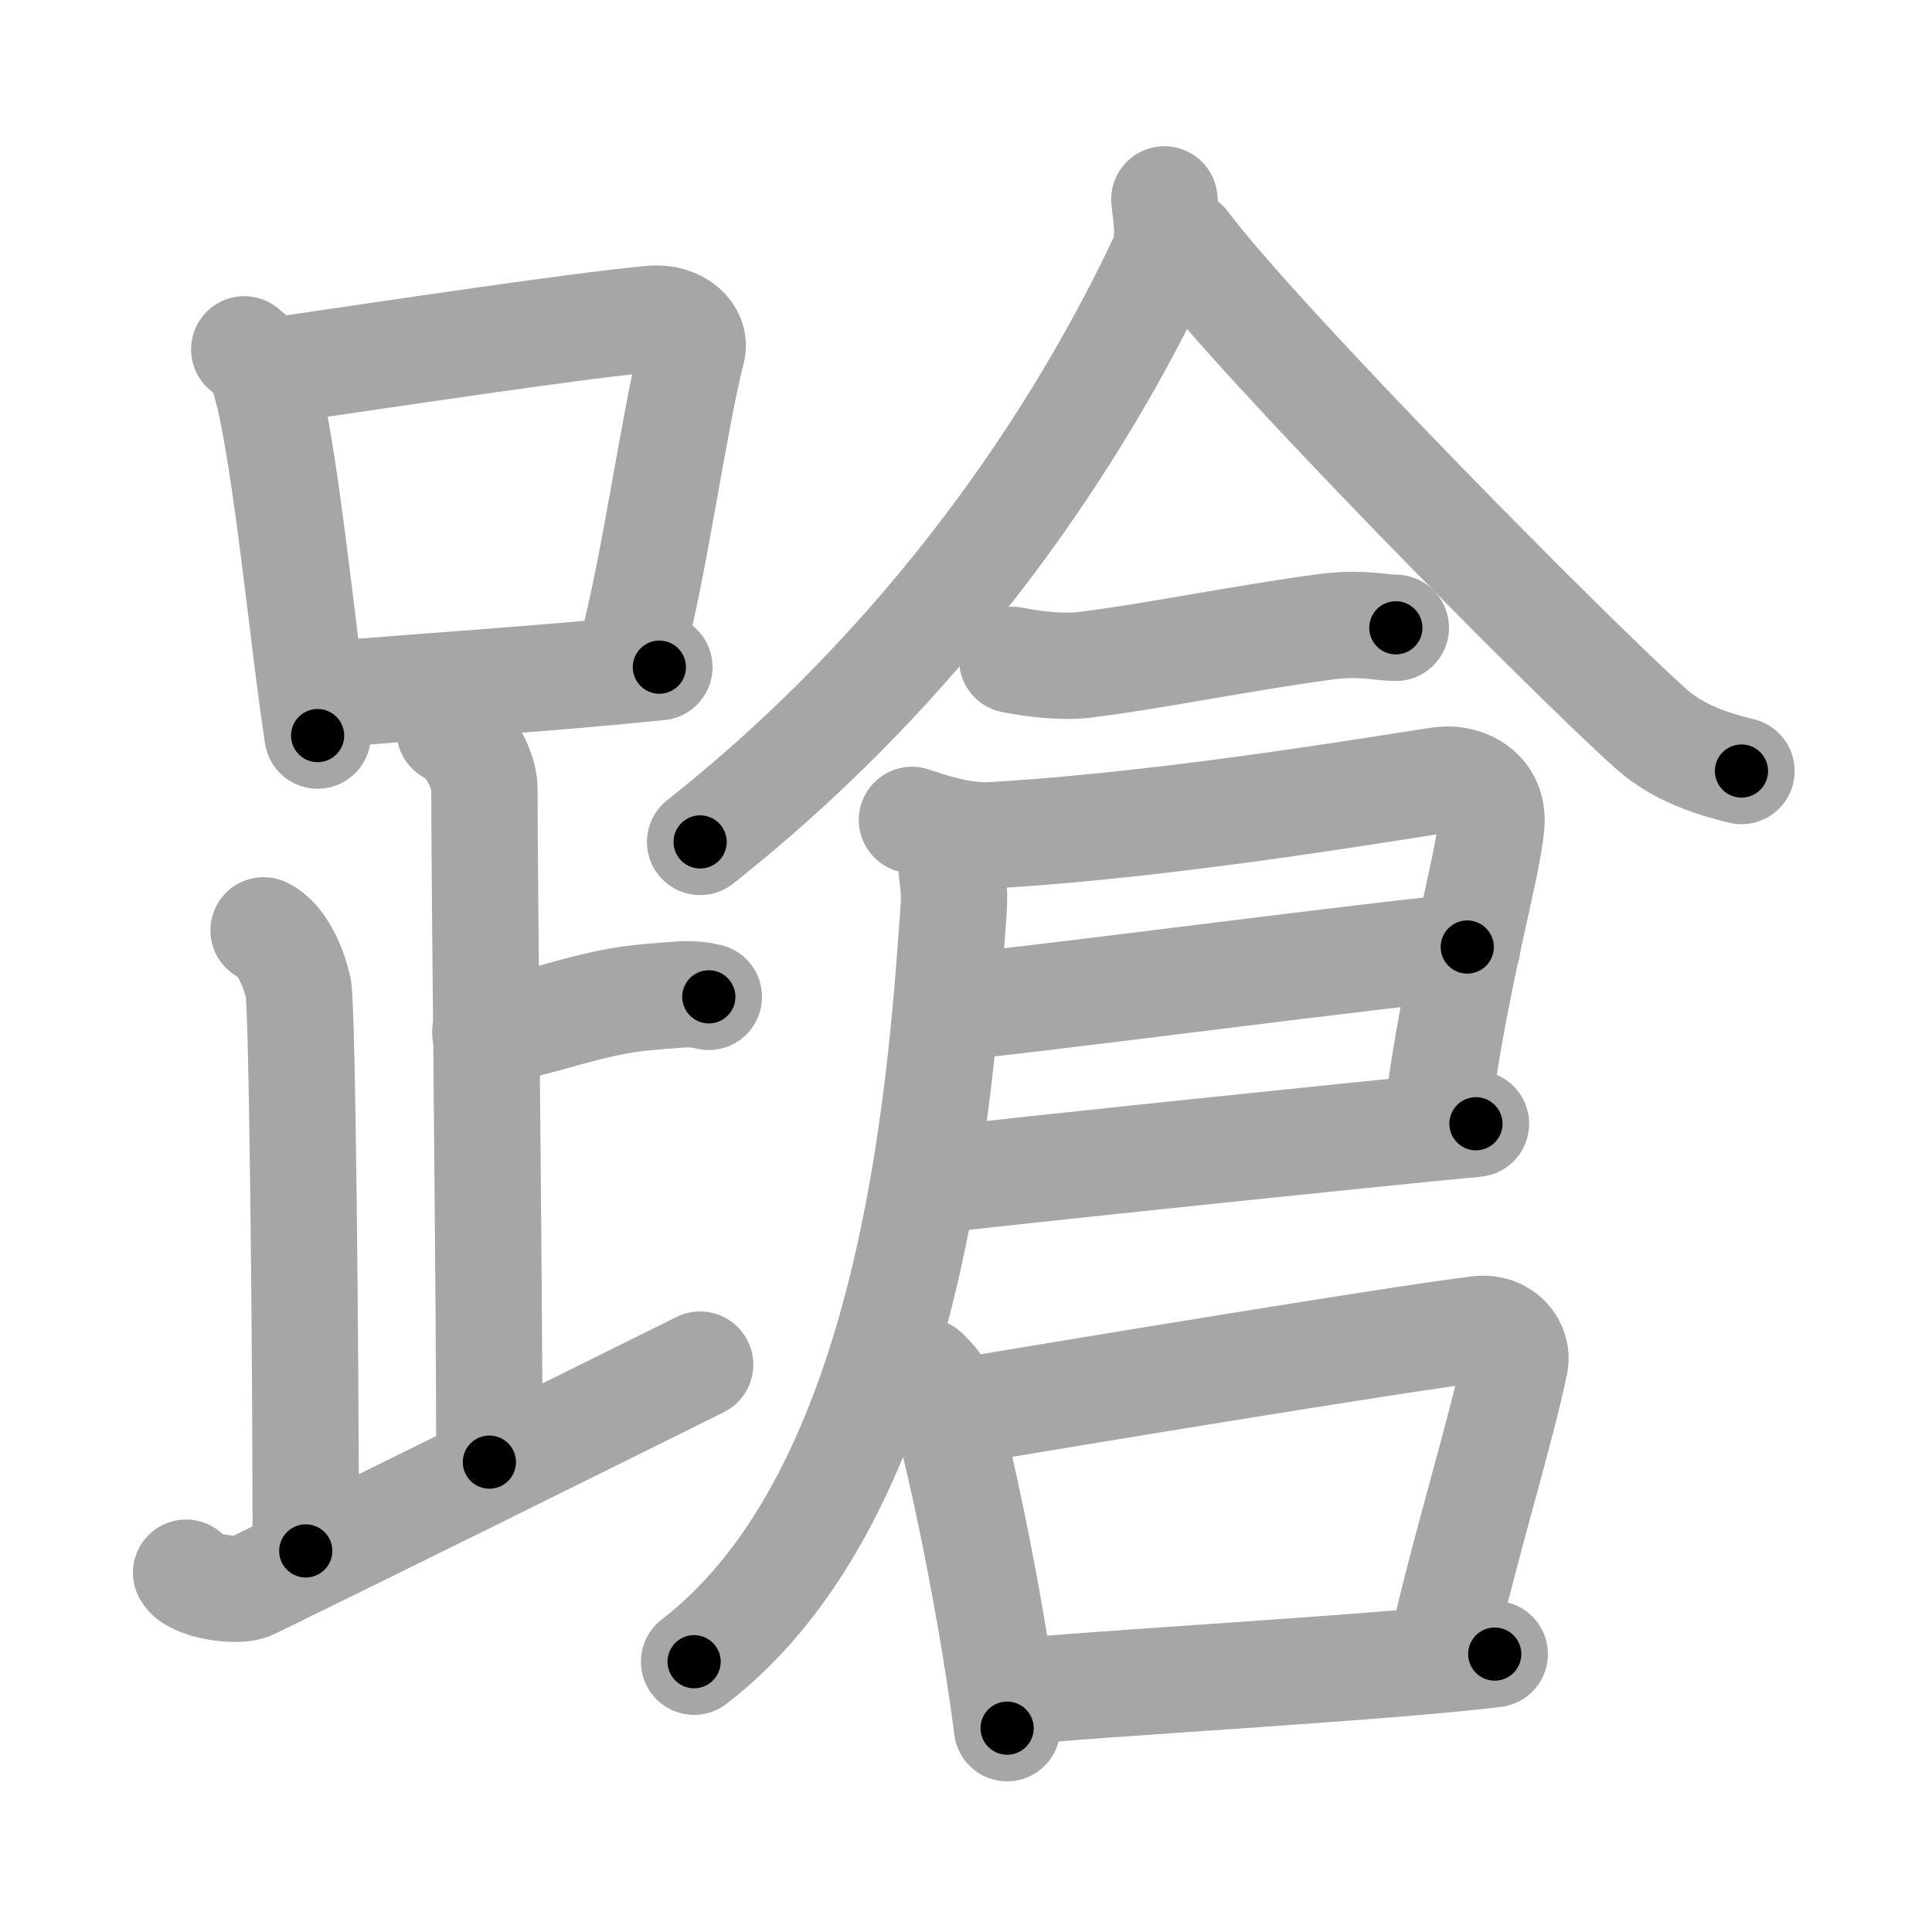 <svg xmlns="http://www.w3.org/2000/svg" viewBox="0 0 109 109" id="8e4c"><g fill="none" stroke="#a6a6a6" stroke-width="6" stroke-linecap="round" stroke-linejoin="round"><g><g><g><path d="M13.78,19.71c0.37,0.32,0.75,0.58,0.91,0.97c1.28,3.13,2.35,15.2,3.23,20.82" /><path d="M15.61,20.9c7.89-1.15,16.79-2.5,21.13-2.91c1.58-0.15,2.54,0.89,2.31,1.77c-1.04,4.06-2.15,12.35-3.43,17" /><path d="M18.56,39.19c5.09-0.46,11.65-0.84,18.64-1.55" /></g><path d="M25.37,41.24c1.09,0.5,1.96,2.23,1.96,3.25c0,5.51,0.28,28.01,0.28,38" /><path d="M27.38,58.24c3.37-0.49,5.87-1.74,9.35-2c1.74-0.13,2.18-0.25,3.26,0" /><path d="M14.87,52.49c1.09,0.5,1.74,2.25,1.96,3.25c0.22,1,0.42,20.01,0.42,31.76" /><path d="M10.5,88.73c0.34,0.72,2.87,1.16,3.7,0.75c8.21-4.01,16.24-8,25.3-12.49" /></g><g><g><path d="M65.69,11.25c0.07,0.85,0.4,2.28-0.15,3.43C61.79,22.64,53.89,36.11,39.5,47.5" /><path d="M66.89,13.75c4.1,5.49,21.79,23.4,26.32,27.42c1.54,1.36,3.51,1.95,5.04,2.33" /></g><g><path d="M57.11,37.23c1.39,0.27,2.94,0.42,4.06,0.28c3.81-0.46,9.04-1.54,13.64-2.15c1.99-0.26,3.07,0.06,3.94,0.06" /><path d="M51.45,46.26c0.81,0.26,2.74,0.97,4.55,0.86c10.75-0.62,23.99-2.97,25.38-3.12c1.4-0.15,2.91,0.74,2.76,2.5c-0.25,2.78-2.01,8.37-3.08,16.57" /><path d="M53.45,56.84c2.48-0.1,26.53-3.3,29.33-3.41" /><path d="M52.36,66.63c5.11-0.6,24.57-2.63,30.91-3.23" /><path d="M53.62,47.5c0,2,0.29,2.28,0.18,3.83c-0.72,10.21-2.3,32.92-14.64,42.42" /><g><path d="M52.21,77.38c0.33,0.35,0.67,0.63,0.81,1.07c1.15,3.43,3.02,12.89,3.8,19.05" /><path d="M53.77,79.71c7.16-1.21,25.77-4.27,29.64-4.72c1.42-0.17,2.27,0.98,2.06,1.94c-0.84,4.01-2.82,10.35-4.07,15.89" /><path d="M56.99,95.49c4.55-0.51,21.1-1.39,27.34-2.17" /></g></g></g></g></g><g fill="none" stroke="#000" stroke-width="3" stroke-linecap="round" stroke-linejoin="round"><path d="M13.78,19.71c0.37,0.32,0.75,0.58,0.91,0.97c1.28,3.13,2.35,15.2,3.23,20.82" stroke-dasharray="22.438" stroke-dashoffset="22.438"><animate attributeName="stroke-dashoffset" values="22.438;22.438;0" dur="0.224s" fill="freeze" begin="0s;8e4c.click" /></path><path d="M15.61,20.9c7.89-1.15,16.79-2.5,21.13-2.91c1.58-0.15,2.54,0.89,2.31,1.77c-1.04,4.06-2.15,12.35-3.43,17" stroke-dasharray="42.063" stroke-dashoffset="42.063"><animate attributeName="stroke-dashoffset" values="42.063" fill="freeze" begin="8e4c.click" /><animate attributeName="stroke-dashoffset" values="42.063;42.063;0" keyTimes="0;0.347;1" dur="0.645s" fill="freeze" begin="0s;8e4c.click" /></path><path d="M18.56,39.19c5.09-0.46,11.65-0.84,18.64-1.55" stroke-dasharray="18.706" stroke-dashoffset="18.706"><animate attributeName="stroke-dashoffset" values="18.706" fill="freeze" begin="8e4c.click" /><animate attributeName="stroke-dashoffset" values="18.706;18.706;0" keyTimes="0;0.775;1" dur="0.832s" fill="freeze" begin="0s;8e4c.click" /></path><path d="M25.37,41.24c1.09,0.5,1.96,2.23,1.96,3.25c0,5.51,0.28,28.01,0.28,38" stroke-dasharray="41.952" stroke-dashoffset="41.952"><animate attributeName="stroke-dashoffset" values="41.952" fill="freeze" begin="8e4c.click" /><animate attributeName="stroke-dashoffset" values="41.952;41.952;0" keyTimes="0;0.665;1" dur="1.252s" fill="freeze" begin="0s;8e4c.click" /></path><path d="M27.38,58.24c3.37-0.49,5.87-1.74,9.35-2c1.74-0.13,2.18-0.25,3.26,0" stroke-dasharray="12.853" stroke-dashoffset="12.853"><animate attributeName="stroke-dashoffset" values="12.853" fill="freeze" begin="8e4c.click" /><animate attributeName="stroke-dashoffset" values="12.853;12.853;0" keyTimes="0;0.83;1" dur="1.509s" fill="freeze" begin="0s;8e4c.click" /></path><path d="M14.87,52.49c1.09,0.5,1.74,2.25,1.96,3.25c0.22,1,0.42,20.01,0.42,31.76" stroke-dasharray="35.676" stroke-dashoffset="35.676"><animate attributeName="stroke-dashoffset" values="35.676" fill="freeze" begin="8e4c.click" /><animate attributeName="stroke-dashoffset" values="35.676;35.676;0" keyTimes="0;0.809;1" dur="1.866s" fill="freeze" begin="0s;8e4c.click" /></path><path d="M10.5,88.73c0.34,0.72,2.87,1.16,3.7,0.75c8.21-4.01,16.24-8,25.3-12.49" stroke-dasharray="32.174" stroke-dashoffset="32.174"><animate attributeName="stroke-dashoffset" values="32.174" fill="freeze" begin="8e4c.click" /><animate attributeName="stroke-dashoffset" values="32.174;32.174;0" keyTimes="0;0.853;1" dur="2.188s" fill="freeze" begin="0s;8e4c.click" /></path><path d="M65.69,11.25c0.07,0.85,0.4,2.28-0.15,3.43C61.79,22.64,53.89,36.11,39.5,47.5" stroke-dasharray="45.744" stroke-dashoffset="45.744"><animate attributeName="stroke-dashoffset" values="45.744" fill="freeze" begin="8e4c.click" /><animate attributeName="stroke-dashoffset" values="45.744;45.744;0" keyTimes="0;0.827;1" dur="2.645s" fill="freeze" begin="0s;8e4c.click" /></path><path d="M66.89,13.75c4.1,5.49,21.79,23.4,26.32,27.42c1.54,1.36,3.51,1.95,5.04,2.33" stroke-dasharray="43.641" stroke-dashoffset="43.641"><animate attributeName="stroke-dashoffset" values="43.641" fill="freeze" begin="8e4c.click" /><animate attributeName="stroke-dashoffset" values="43.641;43.641;0" keyTimes="0;0.858;1" dur="3.081s" fill="freeze" begin="0s;8e4c.click" /></path><path d="M57.11,37.23c1.39,0.27,2.94,0.42,4.06,0.28c3.81-0.46,9.04-1.54,13.64-2.15c1.99-0.26,3.07,0.06,3.94,0.06" stroke-dasharray="21.846" stroke-dashoffset="21.846"><animate attributeName="stroke-dashoffset" values="21.846" fill="freeze" begin="8e4c.click" /><animate attributeName="stroke-dashoffset" values="21.846;21.846;0" keyTimes="0;0.934;1" dur="3.299s" fill="freeze" begin="0s;8e4c.click" /></path><path d="M51.45,46.26c0.81,0.26,2.74,0.97,4.55,0.86c10.75-0.62,23.99-2.97,25.38-3.12c1.4-0.15,2.91,0.74,2.76,2.5c-0.25,2.78-2.01,8.37-3.08,16.57" stroke-dasharray="51.402" stroke-dashoffset="51.402"><animate attributeName="stroke-dashoffset" values="51.402" fill="freeze" begin="8e4c.click" /><animate attributeName="stroke-dashoffset" values="51.402;51.402;0" keyTimes="0;0.865;1" dur="3.813s" fill="freeze" begin="0s;8e4c.click" /></path><path d="M53.45,56.84c2.48-0.1,26.53-3.3,29.33-3.41" stroke-dasharray="29.531" stroke-dashoffset="29.531"><animate attributeName="stroke-dashoffset" values="29.531" fill="freeze" begin="8e4c.click" /><animate attributeName="stroke-dashoffset" values="29.531;29.531;0" keyTimes="0;0.928;1" dur="4.108s" fill="freeze" begin="0s;8e4c.click" /></path><path d="M52.36,66.63c5.11-0.6,24.57-2.63,30.91-3.23" stroke-dasharray="31.08" stroke-dashoffset="31.08"><animate attributeName="stroke-dashoffset" values="31.08" fill="freeze" begin="8e4c.click" /><animate attributeName="stroke-dashoffset" values="31.08;31.08;0" keyTimes="0;0.93;1" dur="4.419s" fill="freeze" begin="0s;8e4c.click" /></path><path d="M53.62,47.5c0,2,0.29,2.28,0.18,3.83c-0.72,10.21-2.3,32.92-14.64,42.42" stroke-dasharray="49.974" stroke-dashoffset="49.974"><animate attributeName="stroke-dashoffset" values="49.974" fill="freeze" begin="8e4c.click" /><animate attributeName="stroke-dashoffset" values="49.974;49.974;0" keyTimes="0;0.898;1" dur="4.919s" fill="freeze" begin="0s;8e4c.click" /></path><path d="M52.21,77.38c0.33,0.35,0.67,0.63,0.81,1.07c1.15,3.43,3.02,12.89,3.8,19.05" stroke-dasharray="20.8" stroke-dashoffset="20.8"><animate attributeName="stroke-dashoffset" values="20.8" fill="freeze" begin="8e4c.click" /><animate attributeName="stroke-dashoffset" values="20.8;20.8;0" keyTimes="0;0.959;1" dur="5.127s" fill="freeze" begin="0s;8e4c.click" /></path><path d="M53.77,79.71c7.16-1.21,25.77-4.27,29.64-4.72c1.42-0.17,2.27,0.98,2.06,1.94c-0.84,4.01-2.82,10.35-4.07,15.89" stroke-dasharray="49.73" stroke-dashoffset="49.73"><animate attributeName="stroke-dashoffset" values="49.73" fill="freeze" begin="8e4c.click" /><animate attributeName="stroke-dashoffset" values="49.73;49.73;0" keyTimes="0;0.912;1" dur="5.624s" fill="freeze" begin="0s;8e4c.click" /></path><path d="M56.99,95.49c4.55-0.51,21.1-1.39,27.34-2.17" stroke-dasharray="27.429" stroke-dashoffset="27.429"><animate attributeName="stroke-dashoffset" values="27.429" fill="freeze" begin="8e4c.click" /><animate attributeName="stroke-dashoffset" values="27.429;27.429;0" keyTimes="0;0.954;1" dur="5.898s" fill="freeze" begin="0s;8e4c.click" /></path></g></svg>